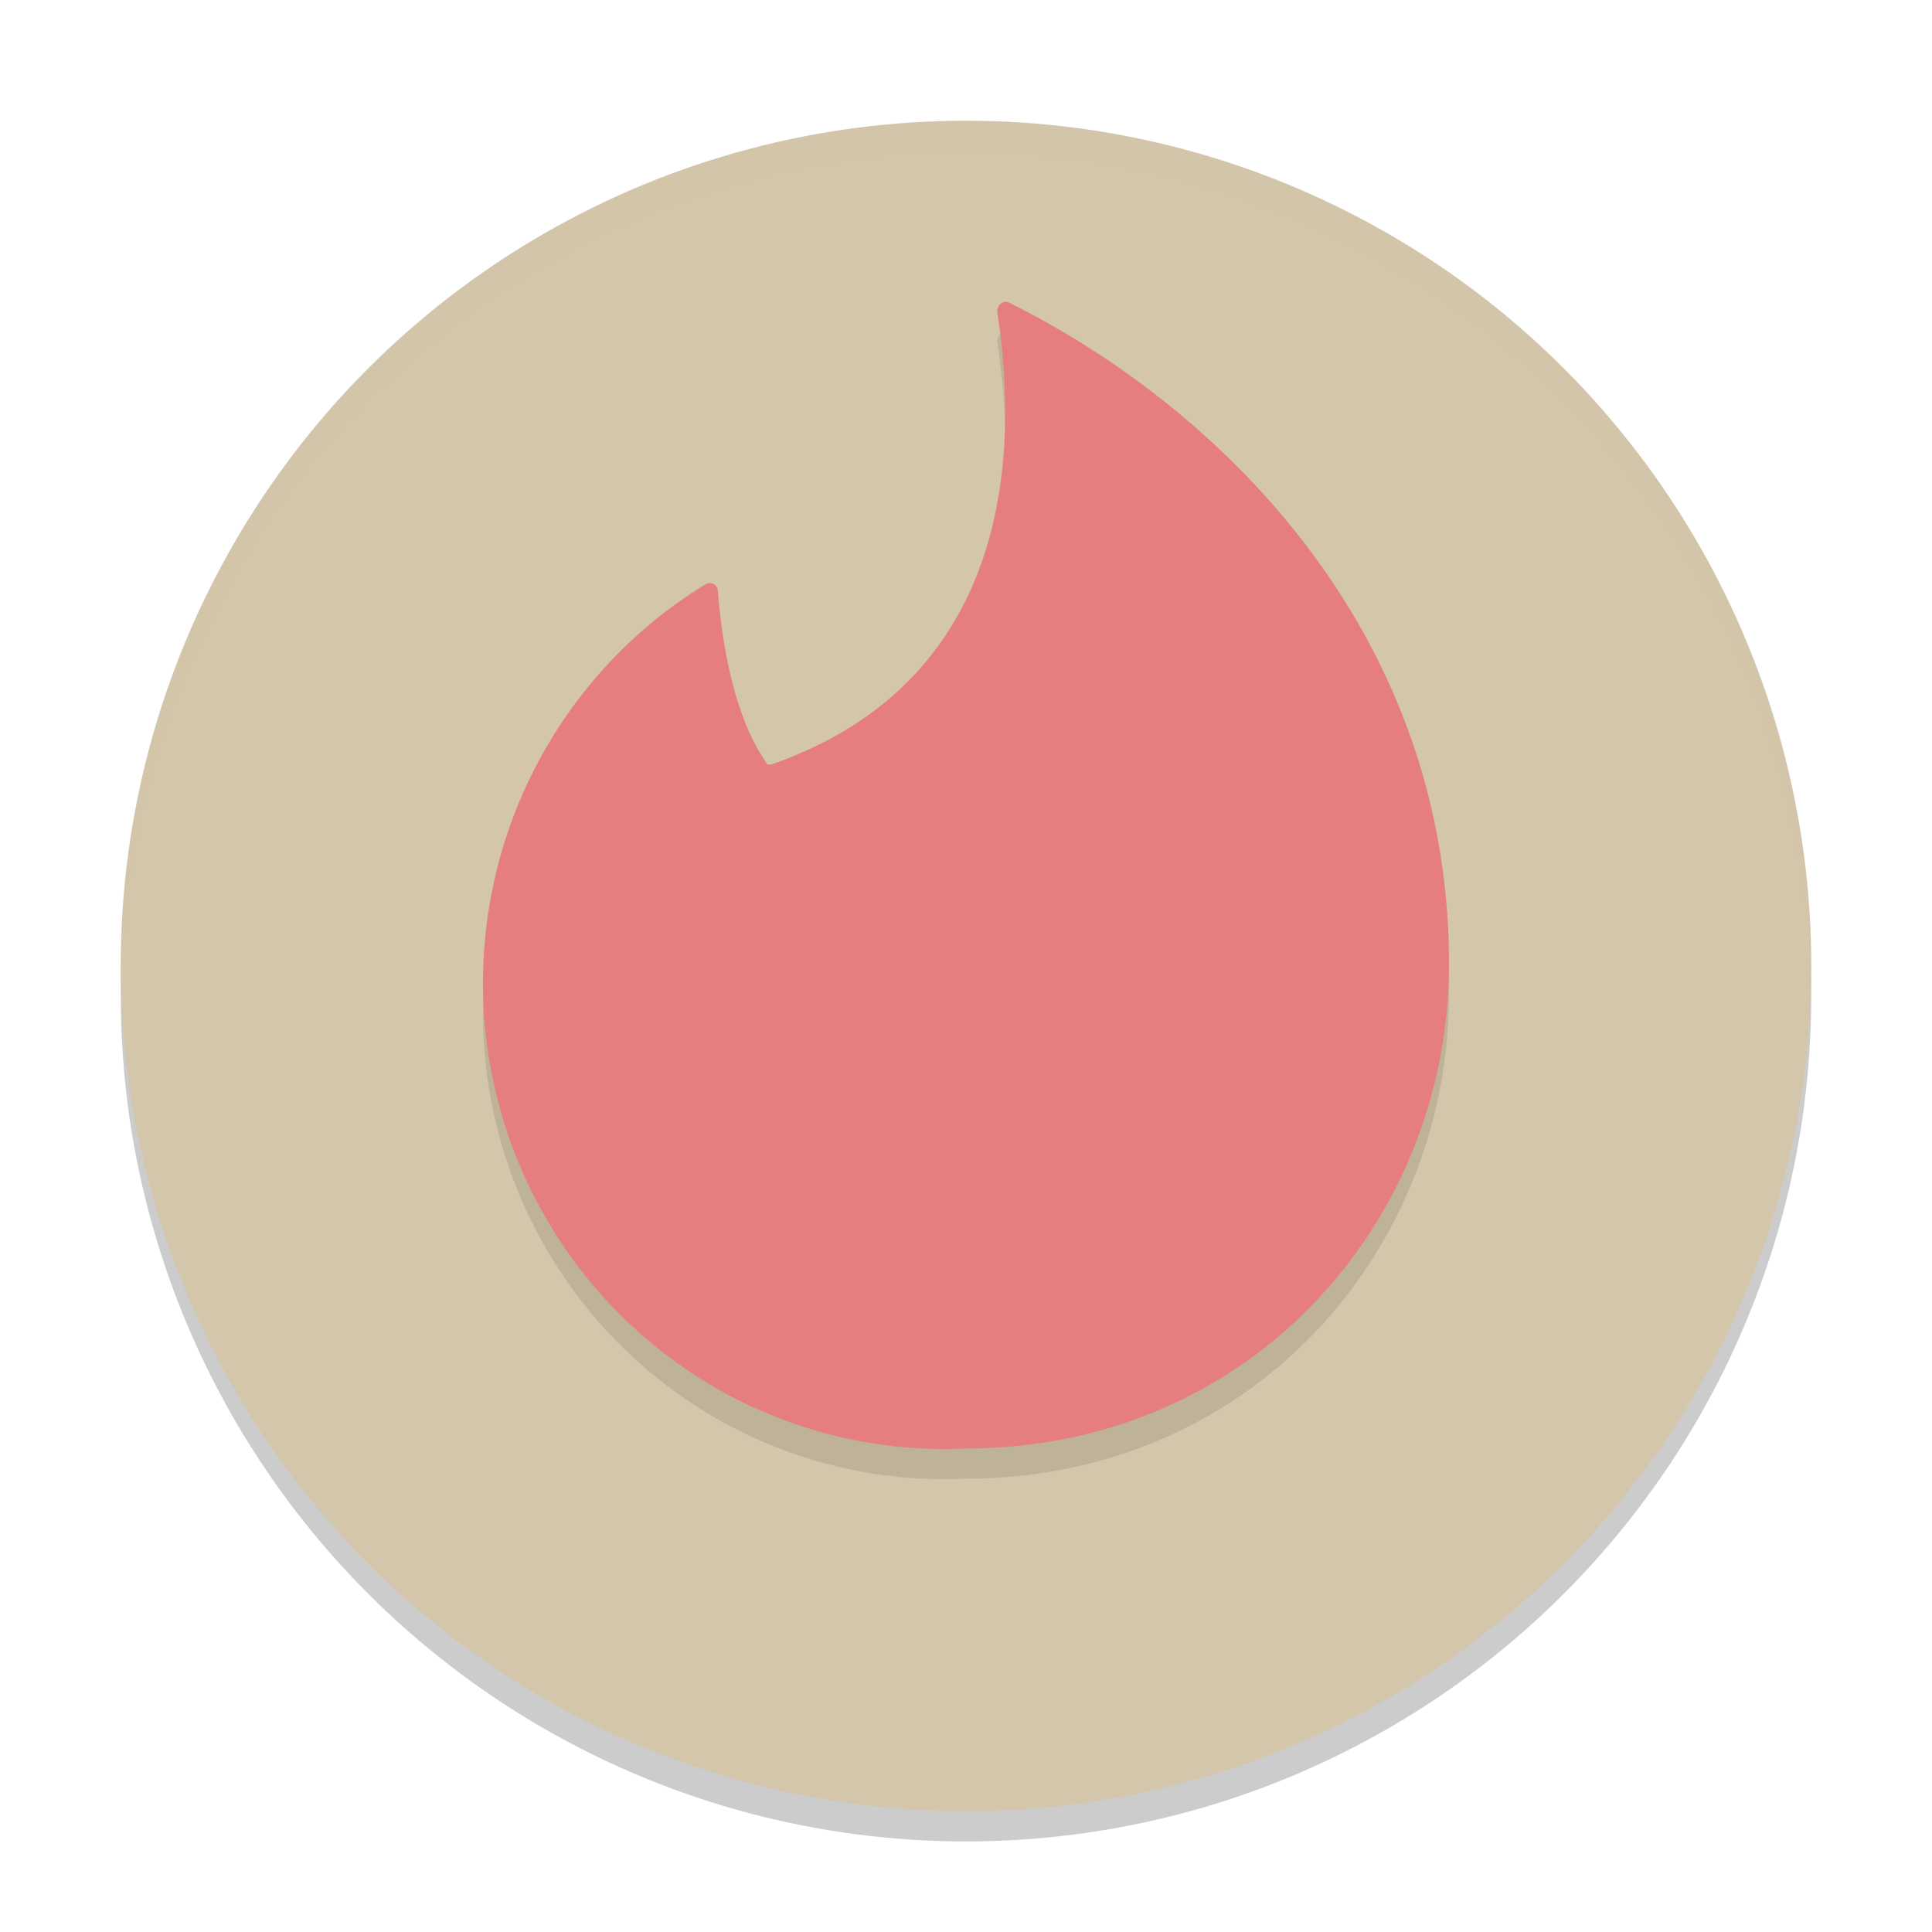 <svg xmlns="http://www.w3.org/2000/svg" width="64" height="64" version="1.1">
 <circle style="opacity:0.2" cx="32" cy="33" r="28"/>
 <circle style="fill:#d3c6aa" cx="32" cy="32" r="28"/>
 <path style="opacity:0.1" d="m 25.551,26.325 c 7.178,-2.5 8.399,-9.014 7.483,-15.003 0,-0.216 0.183,-0.37 0.367,-0.309 6.872,3.396 14.599,10.805 14.599,21.918 0,8.52 -6.536,16.053 -16.035,16.053 A 15.271,15.435 0 0 1 23.352,20.367 c 0.183,-0.123 0.428,0 0.428,0.216 0.092,1.142 0.397,4.013 1.649,5.742 z"/>
 <path style="fill:#e67e80" d="m 25.551,25.325 c 7.178,-2.5 8.399,-9.014 7.483,-15.003 0,-0.216 0.183,-0.37 0.367,-0.309 6.872,3.396 14.599,10.805 14.599,21.918 0,8.52 -6.536,16.053 -16.035,16.053 A 15.271,15.435 0 0 1 23.352,19.367 c 0.183,-0.123 0.428,0 0.428,0.216 0.092,1.142 0.397,4.013 1.649,5.742 z"/>
 <path style="opacity:0.2;fill:#d3c6aa" d="M 32 4 A 28 28 0 0 0 4 32 A 28 28 0 0 0 4.018 32.492 A 28 28 0 0 1 32 5 A 28 28 0 0 1 59.975 32.492 A 28 28 0 0 0 60 32 A 28 28 0 0 0 32 4 z"/>
</svg>
